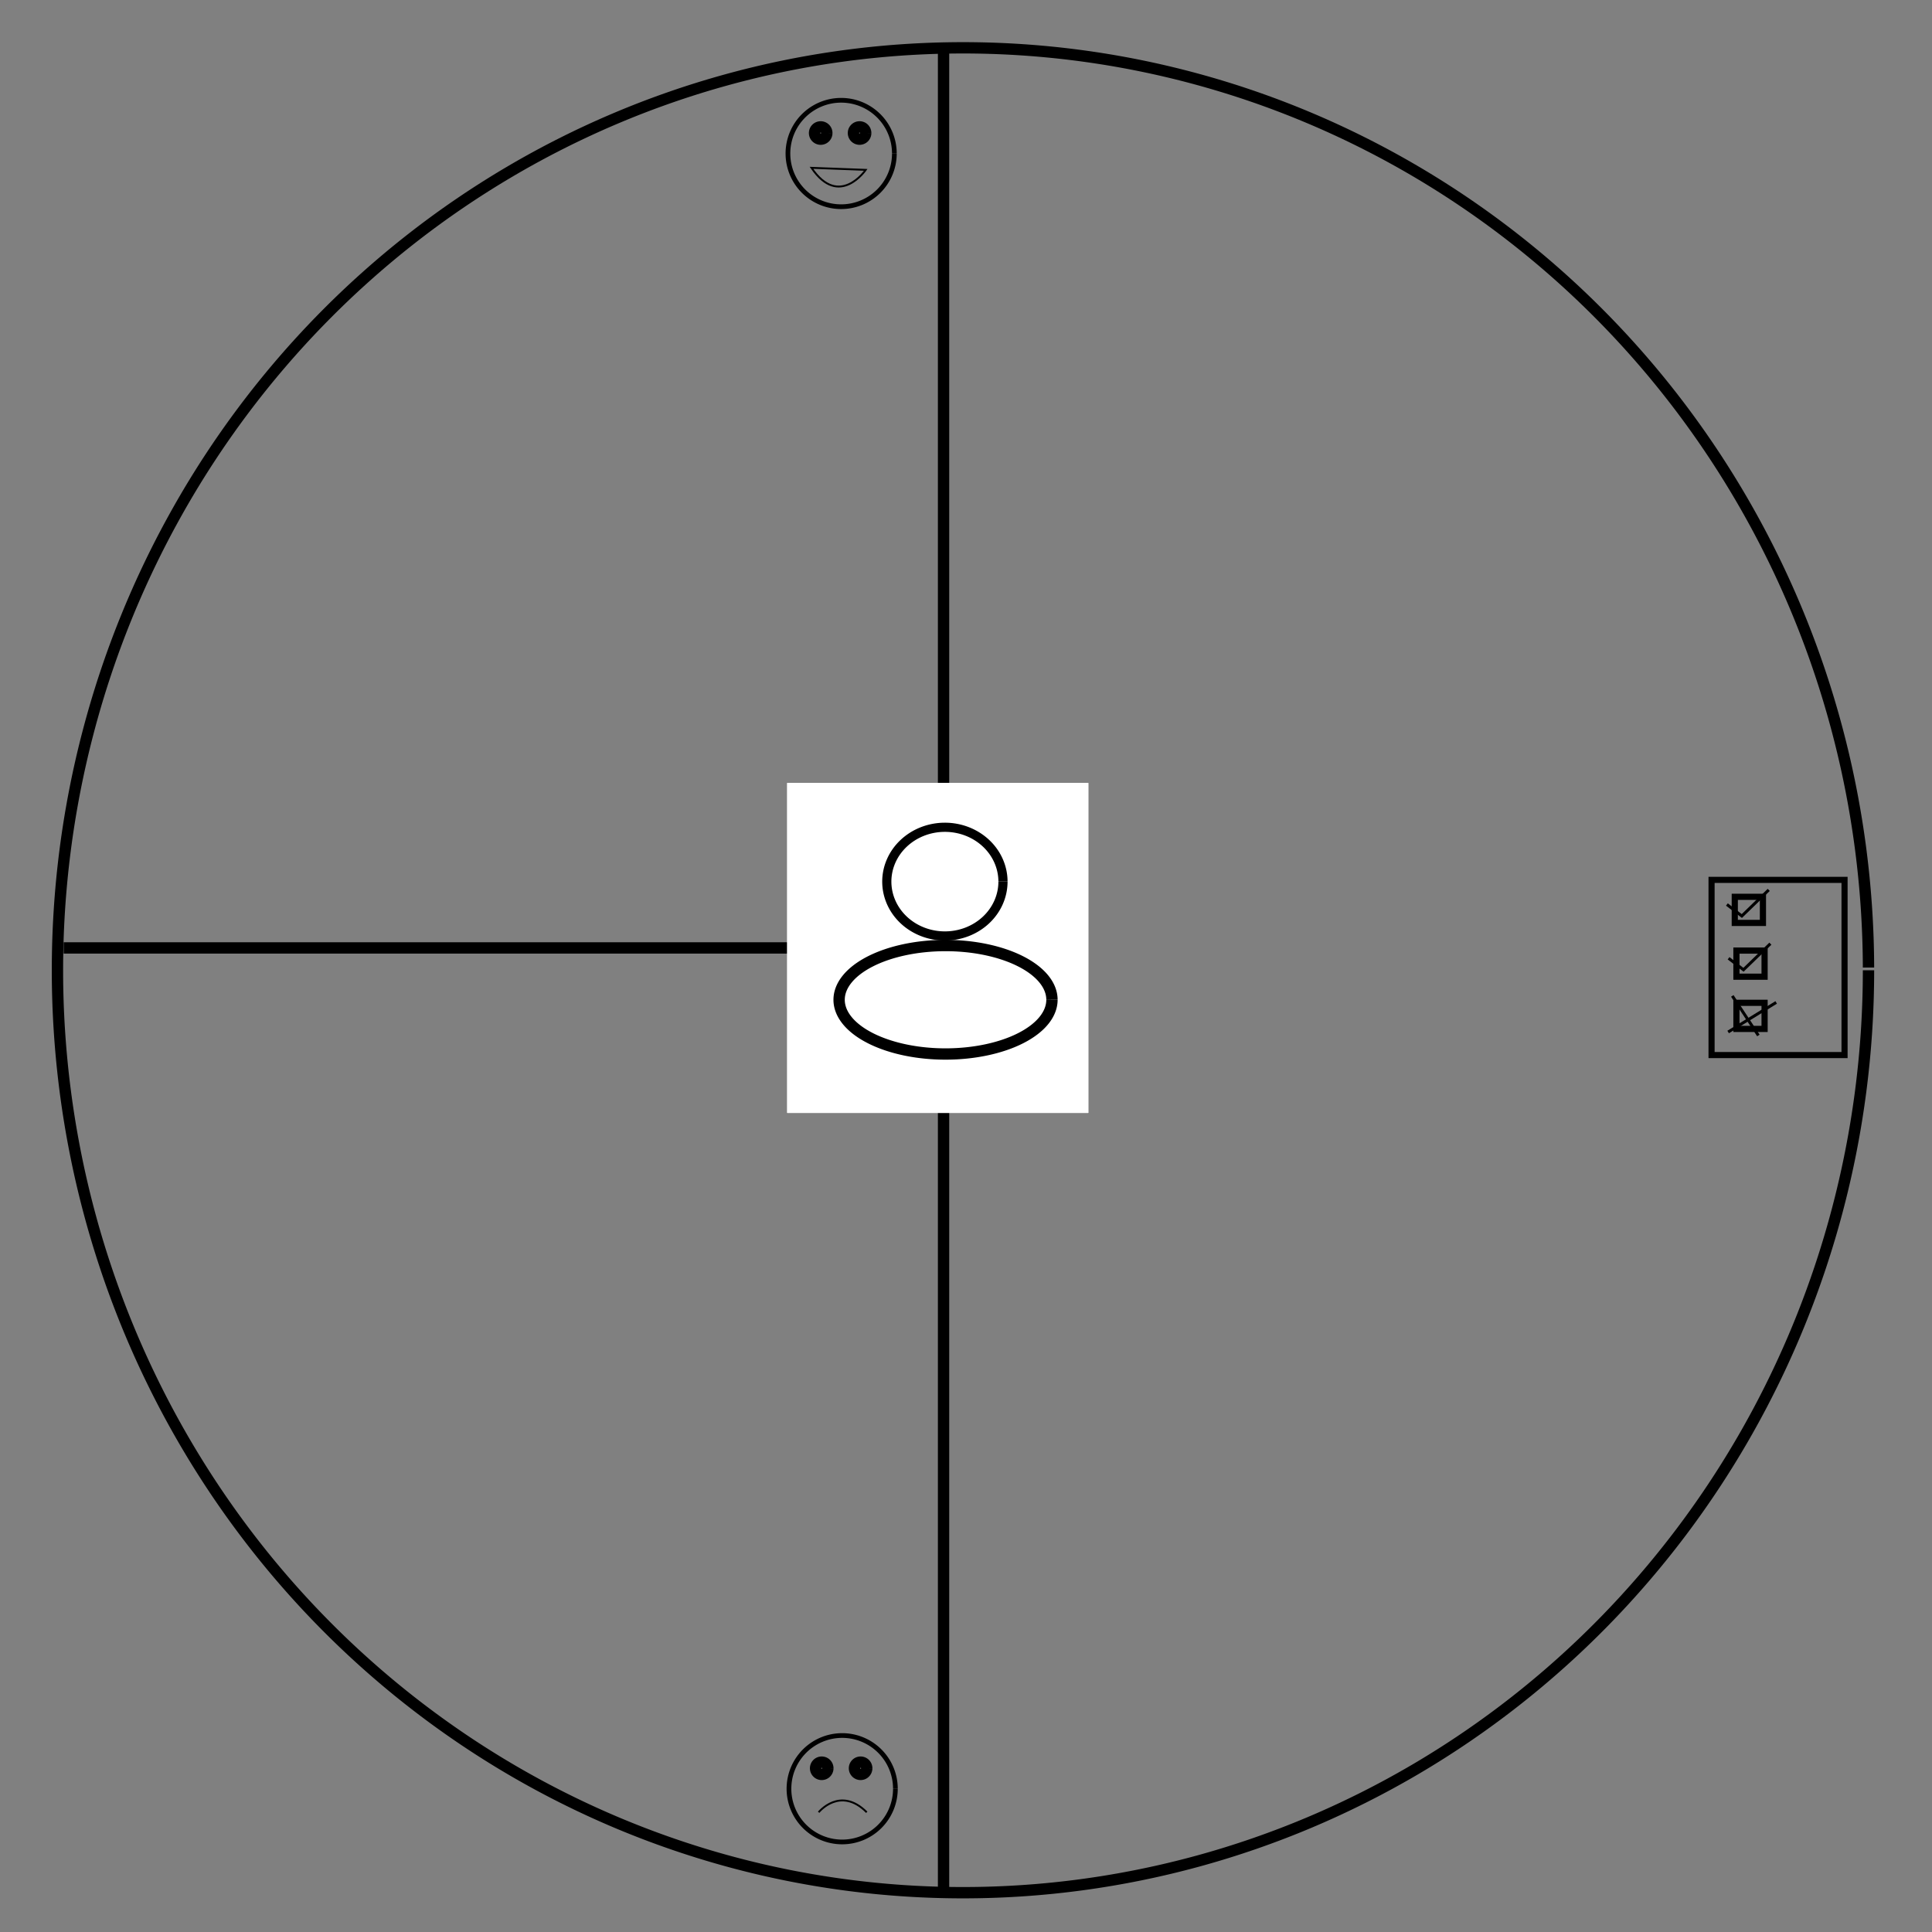 <?xml version="1.0" encoding="UTF-8" standalone="no"?>
<svg
   xmlns:dc="http://purl.org/dc/elements/1.1/"
   xmlns:cc="http://creativecommons.org/ns#"
   xmlns:rdf="http://www.w3.org/1999/02/22-rdf-syntax-ns#"
   xmlns:svg="http://www.w3.org/2000/svg"
   xmlns="http://www.w3.org/2000/svg"
   xmlns:sodipodi="http://sodipodi.sourceforge.net/DTD/sodipodi-0.dtd"
   xmlns:inkscape="http://www.inkscape.org/namespaces/inkscape"
   id="svg8"
   version="1.1"
   viewBox="0 0 270.933 270.933"
   height="1024"
   width="1024"
   sodipodi:docname="cs_circle.svg"
   inkscape:version="0.92.2 5c3e80d, 2017-08-06">
  <rect x="0" y="0" width="270.933" height="270.933" fill="#808080" stroke="none"/>
  <sodipodi:namedview
     pagecolor="#ffffff"
     bordercolor="#666666"
     borderopacity="1"
     objecttolerance="10"
     gridtolerance="10"
     guidetolerance="10"
     inkscape:pageopacity="0"
     inkscape:pageshadow="2"
     inkscape:window-width="1387"
     inkscape:window-height="855"
     id="namedview4598"
     showgrid="false"
     inkscape:zoom="0.65186406"
     inkscape:cx="560.07864"
     inkscape:cy="508.34825"
     inkscape:window-x="53"
     inkscape:window-y="1"
     inkscape:window-maximized="1"
     inkscape:current-layer="svg8" />
  <defs
     id="defs2" />
  <g
     transform="translate(0,-26.067)"
     id="layer1"
     style="stroke-width:2.646;stroke-miterlimit:4;stroke-dasharray:none">
    <path
       d="M 262.028,162.13 A 126.986,129.357 0 0 1 135.135,291.488 126.986,129.357 0 0 1 8.057,162.32 126.986,129.357 0 0 1 134.764,32.773 126.986,129.357 0 0 1 262.028,161.752"
       id="path815"
       style="opacity:1;fill:none;fill-opacity:0.992;fill-rule:nonzero;stroke:#000000;stroke-width:1.588;stroke-miterlimit:4;stroke-dasharray:none;stroke-opacity:1" />
  </g>
  <path
     style="fill:none;fill-rule:evenodd;stroke:#000000;stroke-width:1.588;stroke-linecap:butt;stroke-linejoin:miter;stroke-miterlimit:4;stroke-dasharray:none;stroke-opacity:1"
     d="M 132.319,7.353 V 265.497"
     id="path5143"
     inkscape:connector-curvature="0" />
  <path
     style="fill:none;fill-rule:evenodd;stroke:#000000;stroke-width:1.588;stroke-linecap:butt;stroke-linejoin:miter;stroke-opacity:1;stroke-miterlimit:4;stroke-dasharray:none"
     d="M 8.93,132.932 H 131.507"
     id="path5145"
     inkscape:connector-curvature="0" />
  <rect
     style="opacity:1;fill:#ffffff;fill-opacity:0.988;fill-rule:nonzero;stroke:none;stroke-width:1.587;stroke-miterlimit:4;stroke-dasharray:none;stroke-opacity:1"
     id="rect1005"
     width="42.212"
     height="46.271"
     x="110.401"
     y="109.796" />
  <rect
     y="109.796"
     x="110.401"
     height="46.271"
     width="42.212"
     id="rect2993"
     style="opacity:1;fill:#ffffff;fill-opacity:0.988;fill-rule:nonzero;stroke:none;stroke-width:1.587;stroke-miterlimit:4;stroke-dasharray:none;stroke-opacity:1" />
  <rect
     style="opacity:1;fill:#ffffff;fill-opacity:0.988;fill-rule:nonzero;stroke:none;stroke-width:1.587;stroke-miterlimit:4;stroke-dasharray:none;stroke-opacity:1"
     id="rect2995"
     width="42.212"
     height="46.271"
     x="110.401"
     y="109.796" />
  <path
     style="opacity:1;fill:none;fill-opacity:0.988;fill-rule:nonzero;stroke:#000000;stroke-width:1.285;stroke-miterlimit:4;stroke-dasharray:none;stroke-opacity:1"
     id="path2997"
     sodipodi:type="arc"
     sodipodi:cx="132.50644"
     sodipodi:cy="123.63428"
     sodipodi:rx="8.1458216"
     sodipodi:ry="7.6210532"
     sodipodi:start="0"
     sodipodi:end="6.2802532"
     sodipodi:open="true"
     d="m 140.652,123.634 a 8.146,7.621 0 0 1 -8.14,7.621 8.146,7.621 0 0 1 -8.152,-7.61 8.146,7.621 0 0 1 8.128,-7.632 8.146,7.621 0 0 1 8.164,7.599" />
  <path
     style="opacity:1;fill:none;fill-opacity:0.988;fill-rule:nonzero;stroke:#000000;stroke-width:1.587;stroke-miterlimit:4;stroke-dasharray:none;stroke-opacity:1"
     id="path2999"
     sodipodi:type="arc"
     sodipodi:cx="132.5966"
     sodipodi:cy="140.20226"
     sodipodi:rx="14.924294"
     sodipodi:ry="7.6056499"
     sodipodi:start="0"
     sodipodi:end="6.2802532"
     sodipodi:open="true"
     d="m 147.521,140.202 a 14.924,7.606 0 0 1 -14.913,7.606 14.924,7.606 0 0 1 -14.935,-7.594 14.924,7.606 0 0 1 14.891,-7.617 14.924,7.606 0 0 1 14.957,7.583" />
  <path
     style="opacity:1;fill:none;fill-opacity:0.988;fill-rule:nonzero;stroke:#000000;stroke-width:0.661;stroke-miterlimit:4;stroke-dasharray:none;stroke-opacity:1"
     id="path3001"
     sodipodi:type="arc"
     sodipodi:cx="117.95933"
     sodipodi:cy="21.525421"
     sodipodi:rx="7.4621468"
     sodipodi:ry="7.4621468"
     sodipodi:start="0"
     sodipodi:end="6.2802532"
     sodipodi:open="true"
     d="m 125.421,21.525 a 7.462,7.462 0 0 1 -7.457,7.462 7.462,7.462 0 0 1 -7.468,-7.451 7.462,7.462 0 0 1 7.446,-7.473 7.462,7.462 0 0 1 7.479,7.44" />
  <path
     style="opacity:1;fill:none;fill-opacity:0.988;fill-rule:nonzero;stroke:#000000;stroke-width:1.587;stroke-miterlimit:4;stroke-dasharray:none;stroke-opacity:1"
     id="path3003"
     sodipodi:type="arc"
     sodipodi:cx="115.08926"
     sodipodi:cy="18.655365"
     sodipodi:rx="0.86101699"
     sodipodi:ry="0.86101699"
     sodipodi:start="0"
     sodipodi:end="6.2802532"
     sodipodi:open="true"
     d="m 115.95,18.655 a 0.861,0.861 0 0 1 -0.86,0.861 0.861,0.861 0 0 1 -0.862,-0.86 0.861,0.861 0 0 1 0.859,-0.862 0.861,0.861 0 0 1 0.863,0.858" />
  <path
     d="m 121.403,18.655 a 0.861,0.861 0 0 1 -0.86,0.861 0.861,0.861 0 0 1 -0.862,-0.86 0.861,0.861 0 0 1 0.859,-0.862 0.861,0.861 0 0 1 0.863,0.858"
     sodipodi:open="true"
     sodipodi:end="6.2802532"
     sodipodi:start="0"
     sodipodi:ry="0.86101699"
     sodipodi:rx="0.86101699"
     sodipodi:cy="18.655365"
     sodipodi:cx="120.54237"
     sodipodi:type="arc"
     id="path3005"
     style="opacity:1;fill:none;fill-opacity:0.988;fill-rule:nonzero;stroke:#000000;stroke-width:1.587;stroke-miterlimit:4;stroke-dasharray:none;stroke-opacity:1" />
  <path
     d="m 125.565,250.843 a 7.462,7.462 0 0 1 -7.457,7.462 7.462,7.462 0 0 1 -7.468,-7.451 7.462,7.462 0 0 1 7.446,-7.473 7.462,7.462 0 0 1 7.479,7.44"
     sodipodi:open="true"
     sodipodi:end="6.2802532"
     sodipodi:start="0"
     sodipodi:ry="7.4621468"
     sodipodi:rx="7.4621468"
     sodipodi:cy="250.84294"
     sodipodi:cx="118.10283"
     sodipodi:type="arc"
     id="path3007"
     style="opacity:1;fill:none;fill-opacity:0.988;fill-rule:nonzero;stroke:#000000;stroke-width:0.661;stroke-miterlimit:4;stroke-dasharray:none;stroke-opacity:1" />
  <path
     d="m 116.094,247.973 a 0.861,0.861 0 0 1 -0.86,0.861 0.861,0.861 0 0 1 -0.862,-0.86 0.861,0.861 0 0 1 0.859,-0.862 0.861,0.861 0 0 1 0.863,0.858"
     sodipodi:open="true"
     sodipodi:end="6.2802532"
     sodipodi:start="0"
     sodipodi:ry="0.86101699"
     sodipodi:rx="0.86101699"
     sodipodi:cy="247.97289"
     sodipodi:cx="115.23276"
     sodipodi:type="arc"
     id="path3009"
     style="opacity:1;fill:none;fill-opacity:0.988;fill-rule:nonzero;stroke:#000000;stroke-width:1.587;stroke-miterlimit:4;stroke-dasharray:none;stroke-opacity:1" />
  <path
     style="opacity:1;fill:none;fill-opacity:0.988;fill-rule:nonzero;stroke:#000000;stroke-width:1.587;stroke-miterlimit:4;stroke-dasharray:none;stroke-opacity:1"
     id="path3011"
     sodipodi:type="arc"
     sodipodi:cx="120.68587"
     sodipodi:cy="247.97289"
     sodipodi:rx="0.86101699"
     sodipodi:ry="0.86101699"
     sodipodi:start="0"
     sodipodi:end="6.2802532"
     sodipodi:open="true"
     d="m 121.547,247.973 a 0.861,0.861 0 0 1 -0.86,0.861 0.861,0.861 0 0 1 -0.862,-0.86 0.861,0.861 0 0 1 0.859,-0.862 0.861,0.861 0 0 1 0.863,0.858" />
  <path
     style="fill:none;fill-rule:evenodd;stroke:#000000;stroke-width:0.265px;stroke-linecap:butt;stroke-linejoin:miter;stroke-opacity:1"
     d="m 113.798,23.534 7.606,0.287 c 0,0 -3.731,5.453 -7.606,-0.287 z"
     id="path3013"
     inkscape:connector-curvature="0" />
  <path
     style="fill:none;fill-rule:evenodd;stroke:#000000;stroke-width:0.265px;stroke-linecap:butt;stroke-linejoin:miter;stroke-opacity:1"
     d="m 114.802,254.143 c 0,0 3.014,-3.731 6.745,0"
     id="path3015"
     inkscape:connector-curvature="0" />
  <rect
     style="opacity:1;fill:none;fill-opacity:0.988;fill-rule:nonzero;stroke:#000000;stroke-width:0.857;stroke-miterlimit:4;stroke-dasharray:none;stroke-opacity:1"
     id="rect3019"
     width="18.649"
     height="24.569"
     x="240.02"
     y="123.389" />
  <rect
     style="opacity:1;fill:none;fill-opacity:0.988;fill-rule:nonzero;stroke:#000000;stroke-width:0.866;stroke-miterlimit:4;stroke-dasharray:none;stroke-opacity:1"
     id="rect3021"
     width="3.948"
     height="3.662"
     x="243.276"
     y="125.764" />
  <rect
     y="133.304"
     x="243.508"
     height="3.662"
     width="3.948"
     id="rect3023"
     style="opacity:1;fill:none;fill-opacity:0.988;fill-rule:nonzero;stroke:#000000;stroke-width:0.866;stroke-miterlimit:4;stroke-dasharray:none;stroke-opacity:1" />
  <rect
     style="opacity:1;fill:none;fill-opacity:0.988;fill-rule:nonzero;stroke:#000000;stroke-width:0.866;stroke-miterlimit:4;stroke-dasharray:none;stroke-opacity:1"
     id="rect3025"
     width="3.948"
     height="3.662"
     x="243.508"
     y="140.629" />
  <path
     style="fill:none;fill-rule:evenodd;stroke:#000000;stroke-width:0.412px;stroke-linecap:butt;stroke-linejoin:miter;stroke-opacity:1"
     d="m 242.173,126.841 2.09,1.616 3.774,-3.662"
     id="path3027"
     inkscape:connector-curvature="0" />
  <path
     inkscape:connector-curvature="0"
     id="path3029"
     d="m 242.405,134.381 2.09,1.616 3.774,-3.662"
     style="fill:none;fill-rule:evenodd;stroke:#000000;stroke-width:0.412px;stroke-linecap:butt;stroke-linejoin:miter;stroke-opacity:1" />
  <path
     style="fill:none;fill-rule:evenodd;stroke:#000000;stroke-width:0.412px;stroke-linecap:butt;stroke-linejoin:miter;stroke-opacity:1"
     d="m 242.928,139.659 3.658,5.548"
     id="path3031"
     inkscape:connector-curvature="0" />
  <path
     style="fill:none;fill-rule:evenodd;stroke:#000000;stroke-width:0.412px;stroke-linecap:butt;stroke-linejoin:miter;stroke-opacity:1"
     d="m 242.347,144.722 6.736,-4.147"
     id="path3033"
     inkscape:connector-curvature="0" />
</svg>
